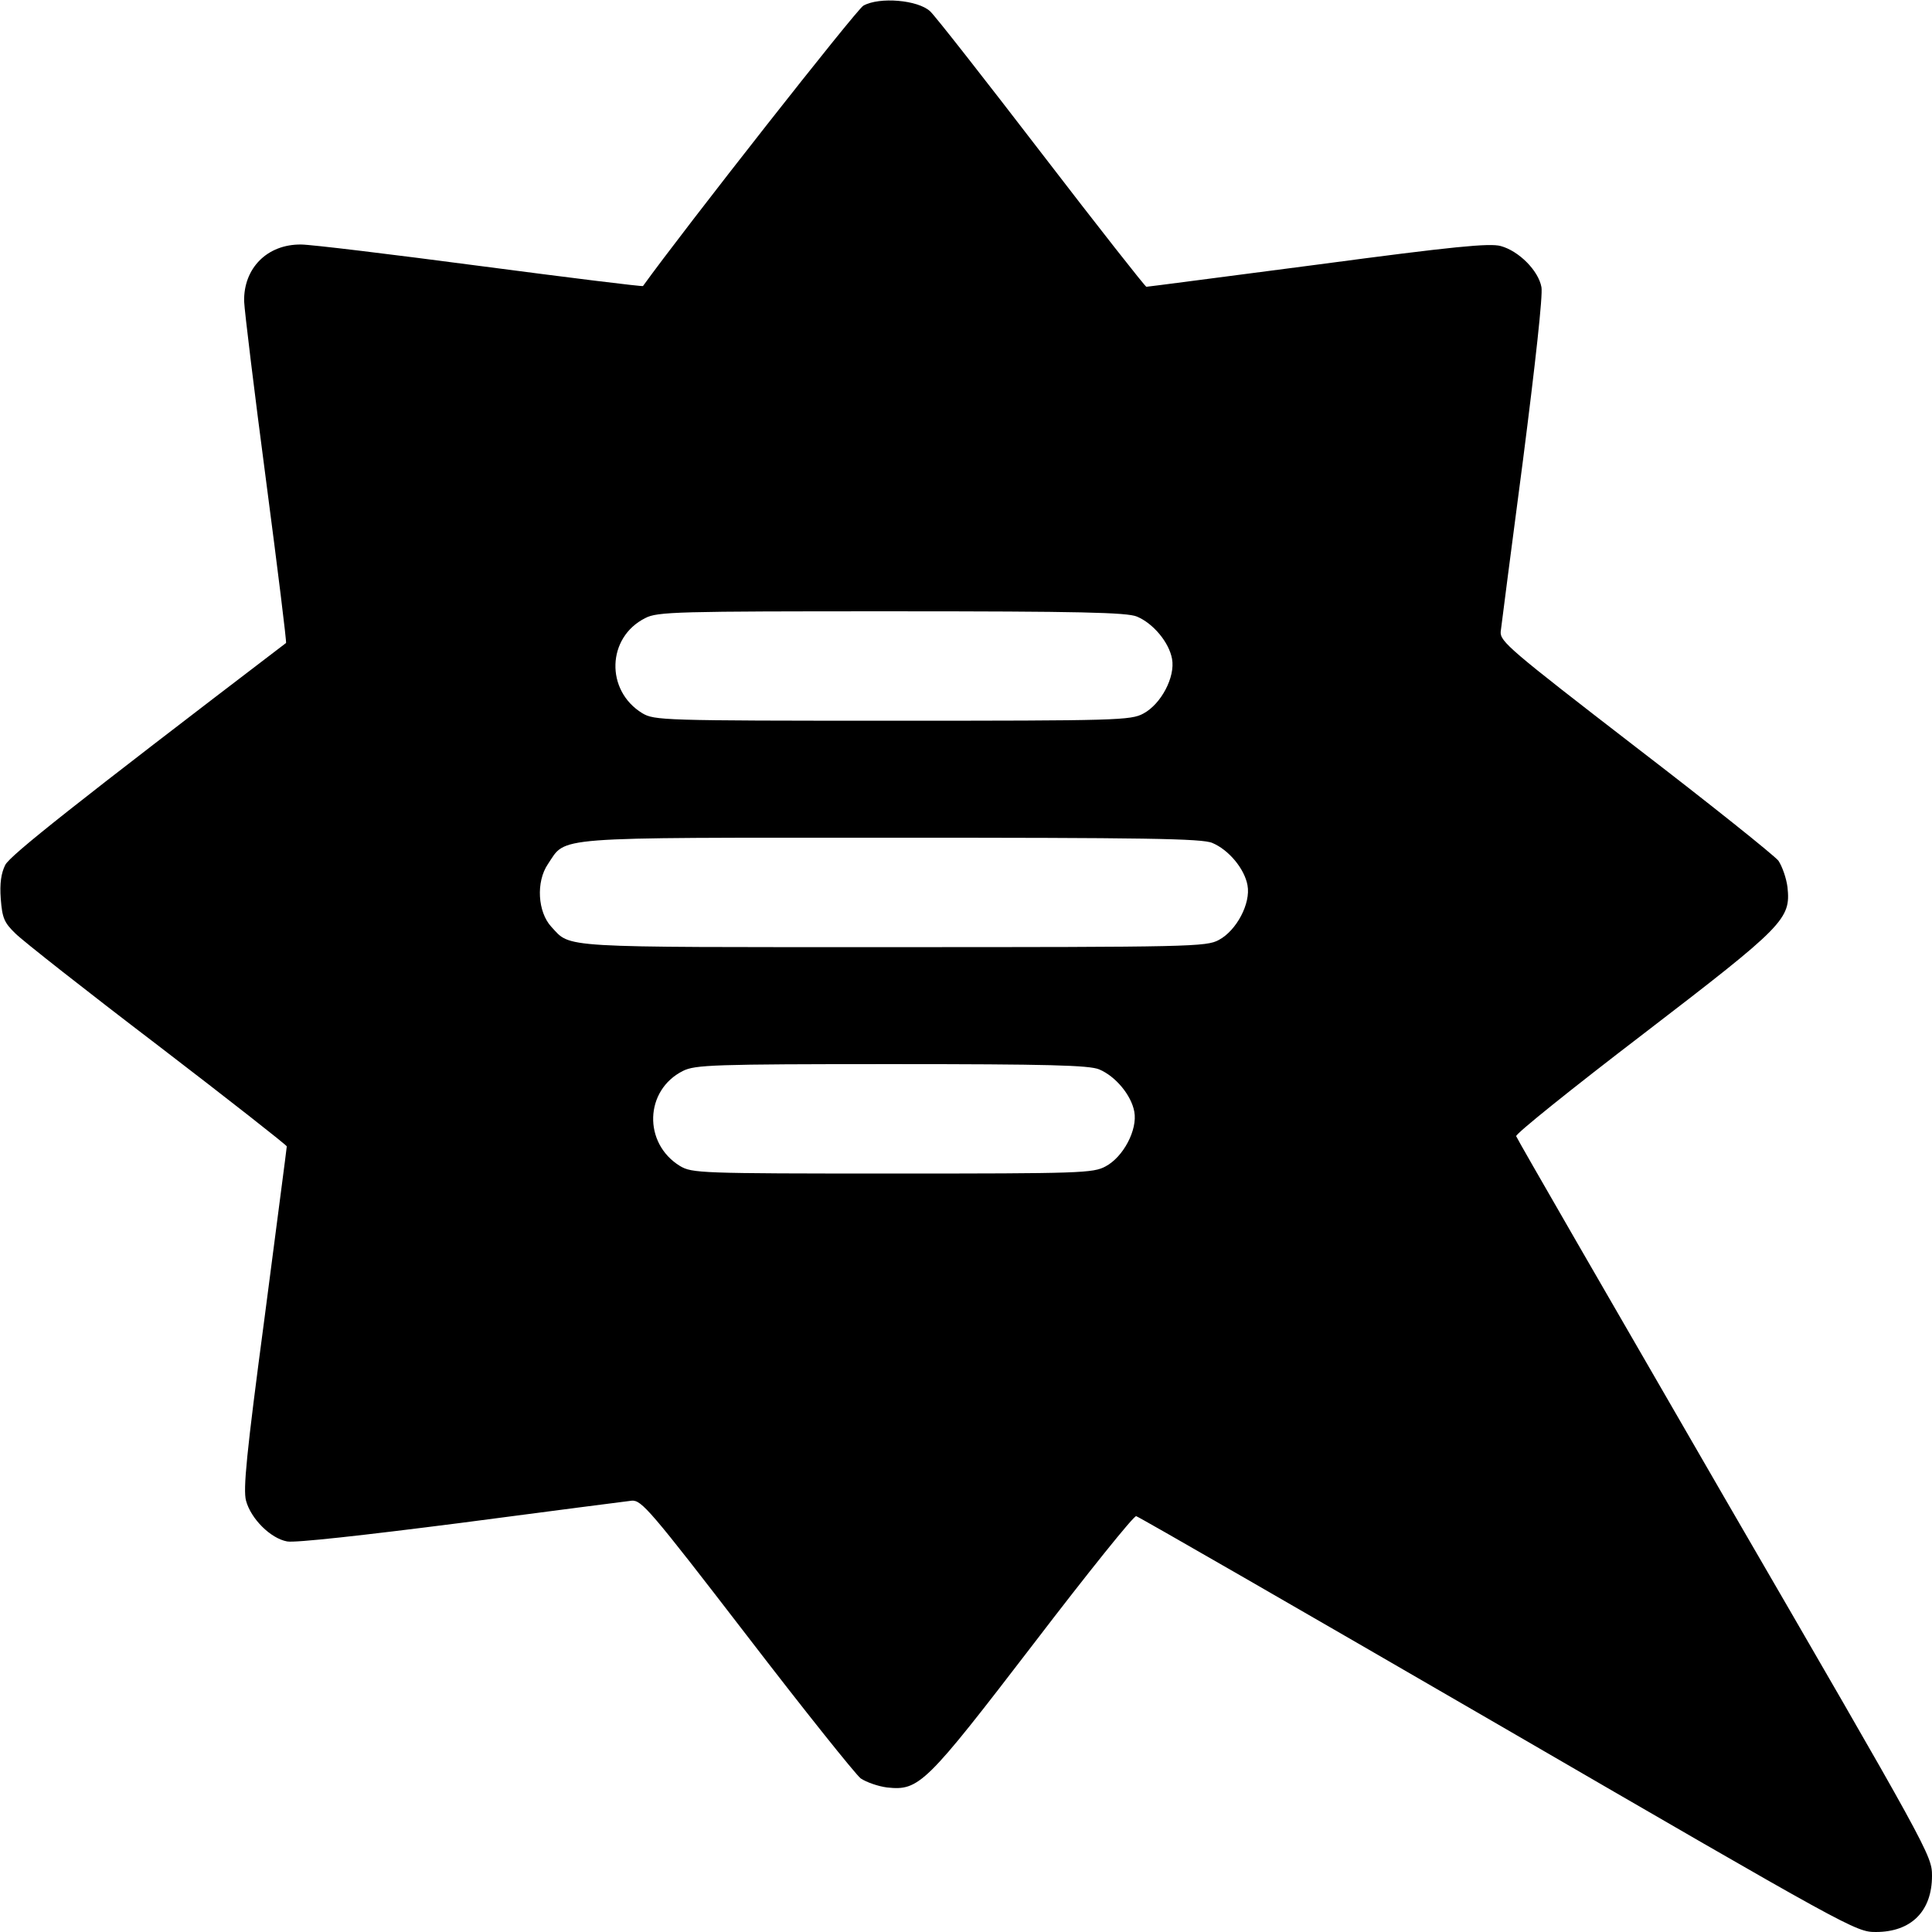 <?xml version="1.0" standalone="no"?>
<!DOCTYPE svg PUBLIC "-//W3C//DTD SVG 20010904//EN"
 "http://www.w3.org/TR/2001/REC-SVG-20010904/DTD/svg10.dtd">
<svg version="1.0" xmlns="http://www.w3.org/2000/svg"
 width="512pt" height="512pt" viewBox="0 0 512 512"
 preserveAspectRatio="xMidYMid meet">
<g transform="translate(0,512) scale(0.1,-0.1)"
fill="#000000" stroke="none">
<path d="M2288 5105 c-18 -10 -476 -593 -584 -743 -1 -2 -195 22 -431 53 -235
31 -449 57 -475 57 -90 1 -153 -63 -151 -151 1 -25 27 -239 58 -474 31 -236
55 -430 53 -431 -561 -428 -730 -562 -744 -588 -11 -22 -15 -49 -12 -90 4 -51
9 -63 39 -92 19 -19 188 -152 377 -296 188 -144 342 -265 342 -268 0 -4 -27
-208 -59 -455 -48 -360 -57 -454 -49 -484 13 -48 65 -100 109 -108 21 -4 201
16 459 49 234 31 438 57 454 59 26 2 48 -23 305 -357 152 -198 288 -368 302
-379 15 -10 46 -21 70 -24 85 -9 102 8 389 382 143 187 265 339 271 337 6 -1
438 -250 959 -552 934 -542 948 -550 1001 -550 94 0 149 55 149 149 0 54 -7
66 -550 1002 -302 522 -551 953 -552 958 -2 6 150 128 337 271 374 287 391
304 382 389 -3 24 -14 55 -24 70 -11 14 -181 150 -379 302 -333 257 -359 279
-357 305 2 16 28 220 59 454 33 258 53 438 49 459 -8 44 -60 96 -108 109 -29
8 -124 -1 -484 -49 -246 -32 -451 -59 -455 -59 -3 0 -128 159 -277 353 -149
194 -282 364 -296 377 -32 30 -134 39 -177 15z m725 -1619 c43 -18 85 -68 93
-112 9 -48 -29 -120 -76 -145 -33 -18 -69 -19 -665 -19 -611 0 -631 1 -663 20
-98 60 -94 201 8 252 32 17 85 18 653 18 499 0 624 -3 650 -14z m200 -600 c43
-18 85 -68 93 -112 9 -48 -29 -120 -76 -145 -33 -18 -73 -19 -863 -19 -896 0
-853 -3 -906 54 -36 39 -41 119 -9 166 50 74 -2 70 911 70 668 0 824 -2 850
-14z m-300 -600 c43 -18 85 -68 93 -112 9 -48 -29 -120 -76 -145 -33 -18 -66
-19 -565 -19 -511 0 -531 1 -563 20 -98 60 -94 201 8 252 32 16 80 18 553 18
415 0 524 -3 550 -14z"/>
</g>
</svg>
